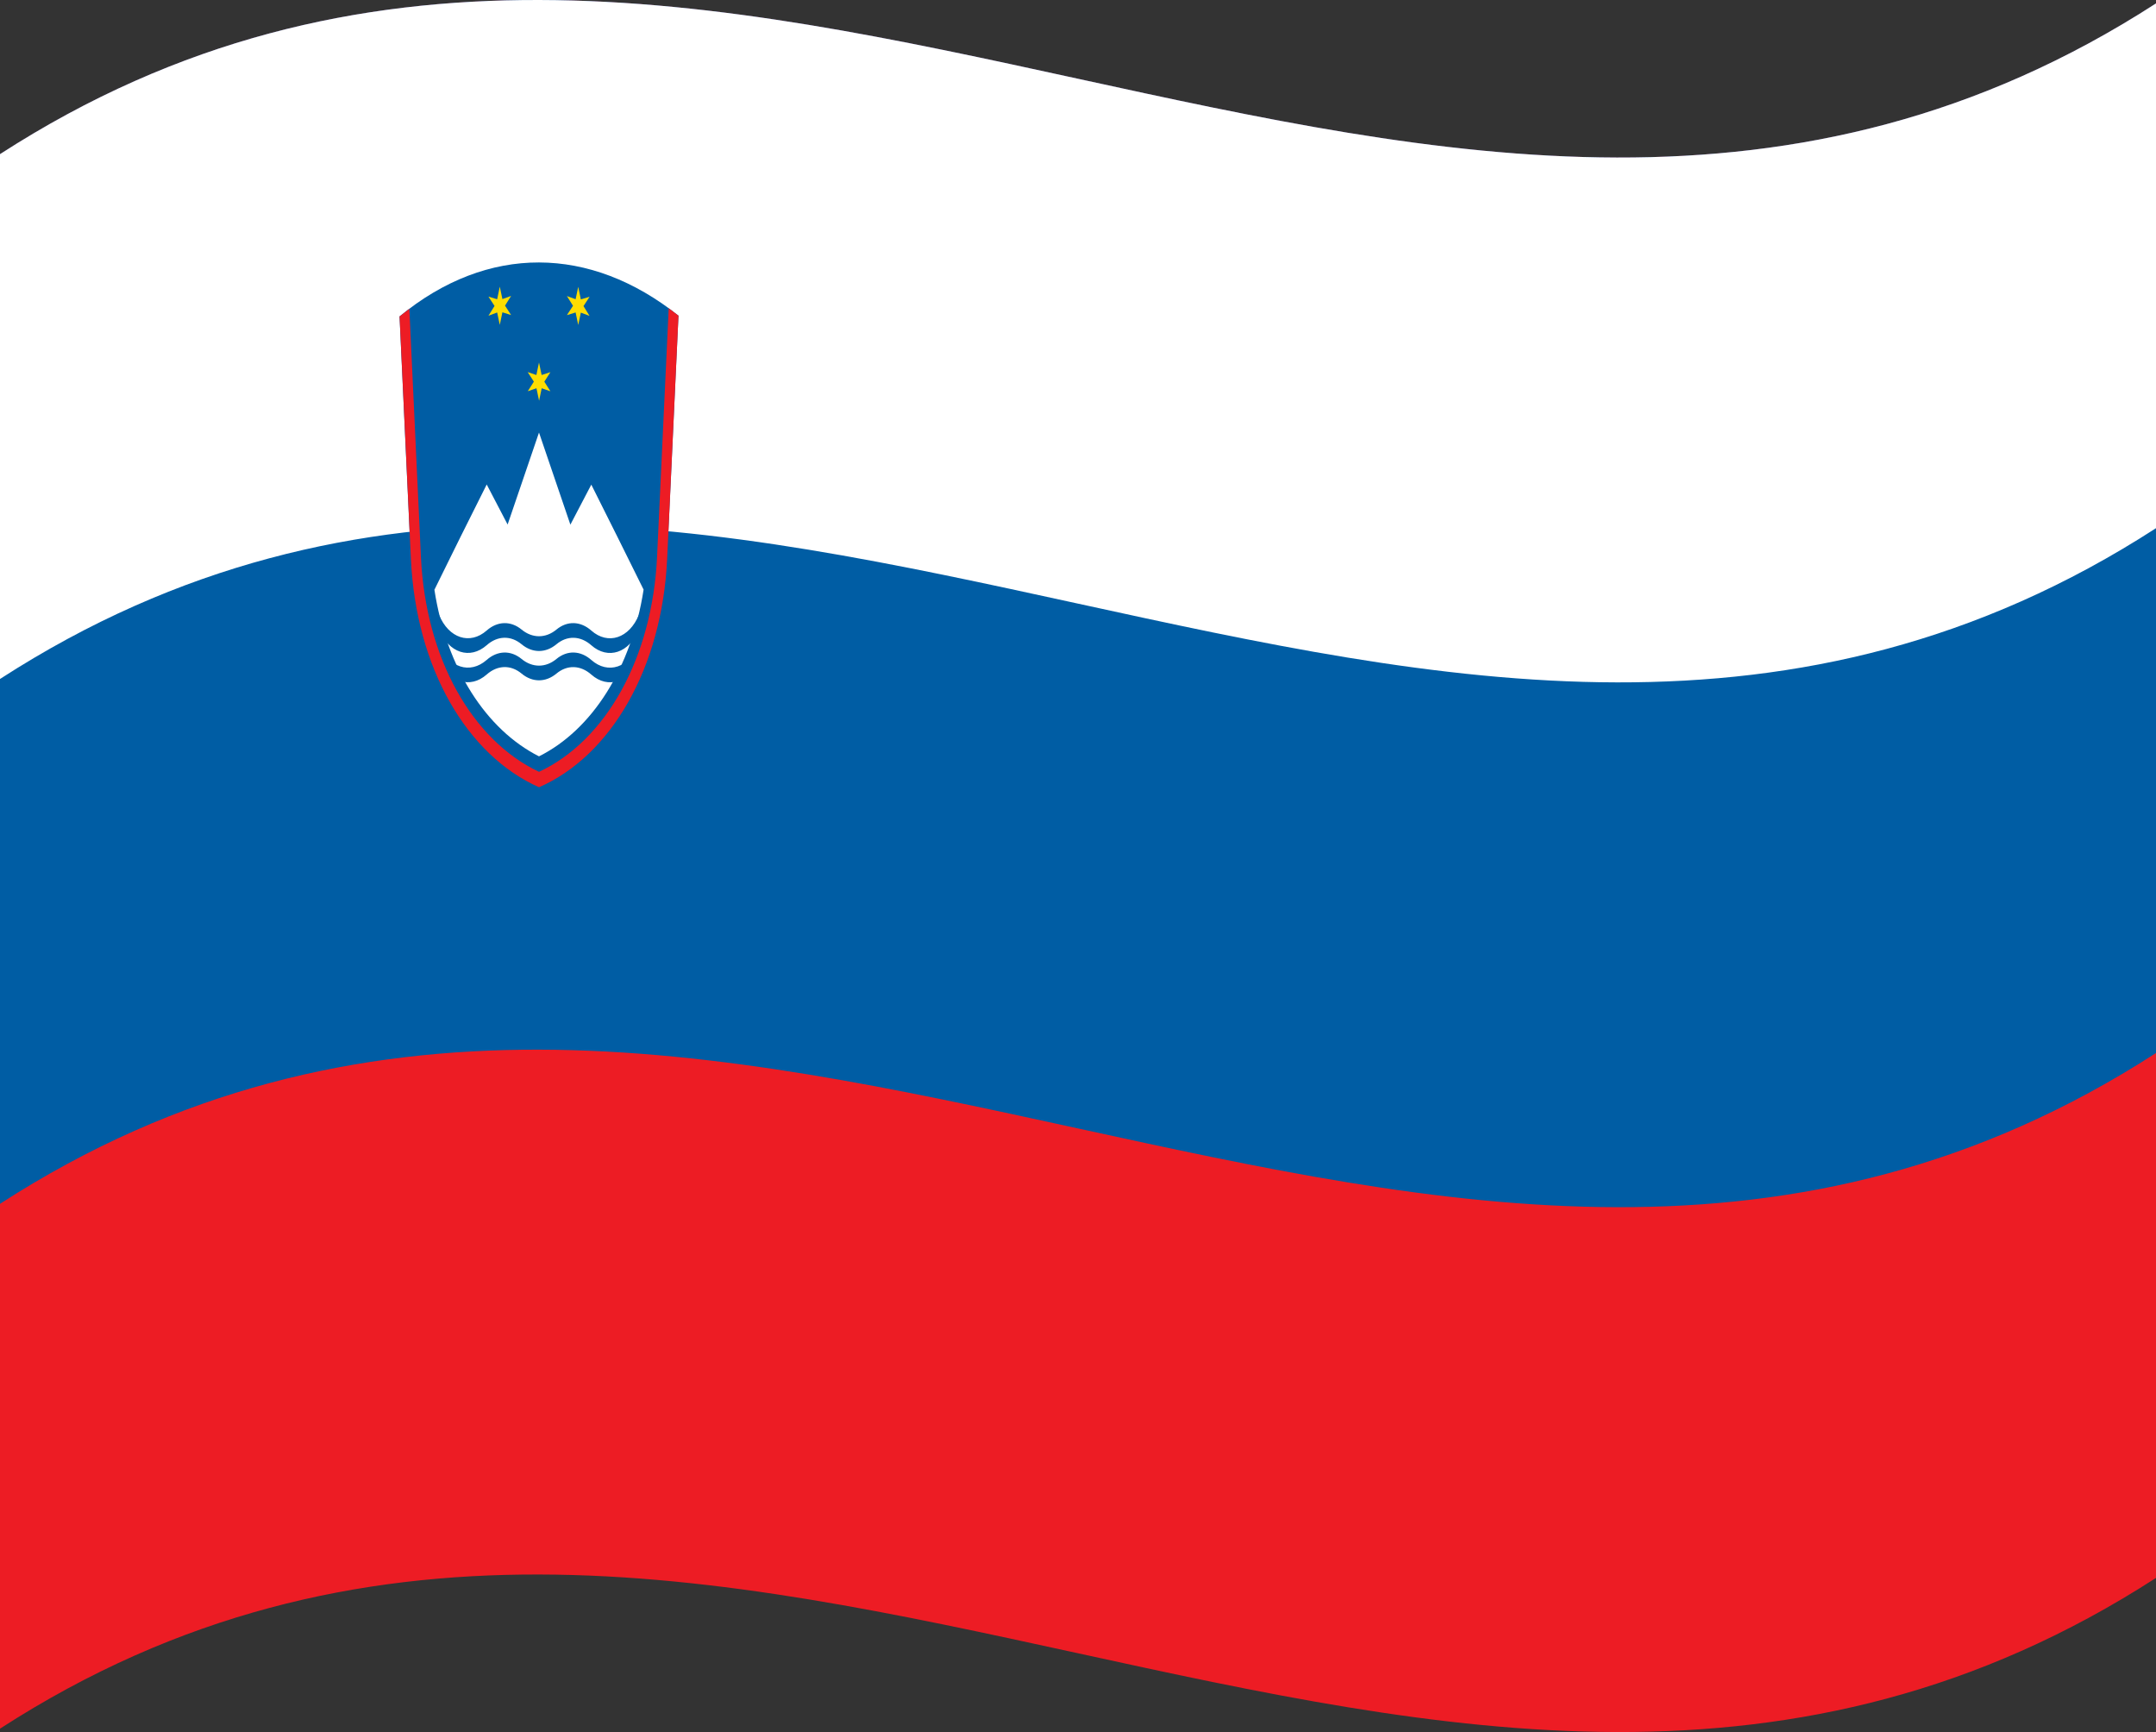 <svg xmlns="http://www.w3.org/2000/svg" viewBox="0 0 1260 1012.04">
  <rect x="0" y="0" width="1260" height="1012.04" fill="#333333" stroke="none"/>
  <g>
    <path d="M0,90.08v920C420,738.76,840,1193.28,1260,922V2C840,273.28,420-181.24,0,90.08Z" style="fill: #ed1c24"/>
    <path d="M0,90.08V703.41C420,432.09,840,886.62,1260,615.3V2C840,273.28,420-181.24,0,90.08Z" style="fill: #005da4"/>
    <path d="M0,90.08V396.74C420,125.43,840,580,1260,308.63V2C840,273.28,420-181.24,0,90.08Z" style="fill: #fff"/>
    <path d="M233.5,184.89q3.31,70.88,6.62,141.79c3,63.8,32.79,114.63,74.88,133.32,42.09-18.39,71.92-69.7,74.89-133.62q3.3-71,6.61-141.94C344.92,143.37,285.09,142.48,233.5,184.89Z" style="fill: #005da4"/>
    <path d="M333.34,306.56q-9.16-27-18.34-53.82-9.17,26.76-18.34,53.75-6.11-11.76-12.22-23.4-15.29,30.39-30.56,61.51c7.08,45.95,30.23,81.73,61.12,97.34,30.89-15.43,54-51.35,61.13-97.42q-15.28-30.93-30.56-61.34Q339.45,294.82,333.34,306.56Z" style="fill: #fff"/>
    <path d="M345.57,368.45c-6.31-5.58-14.08-5.81-20.38-.59s-14.07,5.19-20.37,0-14.08-5-20.38.55h0c-9.75,8.59-22.21,4.59-27.83-9.13v8.59h0c5.62,13.72,18.08,17.72,27.83,9.13,6.3-5.59,14.07-5.8,20.38-.55s14.07,5.25,20.37,0,14.07-5,20.38.59h0c9.74,8.6,22.2,4.53,27.83-9.26v-8.59h0C367.77,373,355.31,377.05,345.57,368.45Z" style="fill: #005da4"/>
    <path d="M345.57,385.63c-6.31-5.58-14.08-5.81-20.38-.59s-14.07,5.19-20.37,0-14.08-5-20.38.55h0c-9.75,8.59-22.21,4.59-27.83-9.13V385h0c5.62,13.72,18.08,17.72,27.83,9.12,6.3-5.58,14.07-5.79,20.38-.54s14.07,5.25,20.37,0,14.07-5,20.38.59h0c9.74,8.6,22.2,4.53,27.83-9.26v-8.59h0C367.77,390.16,355.31,394.23,345.57,385.63Z" style="fill: #005da4"/>
    <path d="M316.53,219.12,315,211.83c-.51,2.42-1,4.86-1.53,7.29-1.69-.58-3.39-1.14-5.08-1.7L312,223c-1.19,1.87-2.38,3.73-3.56,5.6l5.08-1.73,1.53,7.29,1.53-7.29,5.09,1.76c-1.19-1.88-2.37-3.75-3.56-5.61,1.19-1.86,2.37-3.71,3.56-5.55Z" style="fill: #fd0"/>
    <path d="M293.61,174.76l-1.53-7.25-1.53,7.35q-2.54-.78-5.09-1.53,1.79,2.71,3.56,5.44l-3.56,5.72c1.7-.64,3.4-1.28,5.09-1.9l1.53,7.24,1.53-7.34,5.09,1.59q-1.79-2.75-3.56-5.49,1.77-2.84,3.56-5.67Z" style="fill: #fd0"/>
    <path d="M339.45,174.94l-1.53-7.35c-.51,2.42-1,4.83-1.52,7.25-1.7-.63-3.4-1.24-5.09-1.85l3.56,5.67q-1.78,2.73-3.56,5.48l5.09-1.57c.51,2.44,1,4.89,1.52,7.34l1.53-7.24,5.09,1.9L341,178.86c1.19-1.82,2.37-3.64,3.56-5.45Z" style="fill: #fd0"/>
    <path d="M384,325.28c-2.77,59.41-30.11,107.59-69,125.71-38.9-18.37-66.25-66.2-69-125.52q-3.37-72.56-6.76-145.06-2.83,2.29-5.72,4.48,3.31,70.88,6.62,141.78c3,63.81,32.79,114.64,74.88,133.33,42.09-18.39,71.92-69.71,74.89-133.62q3.3-71,6.61-141.94c-1.92-1.41-3.82-2.86-5.72-4.34Q387.41,252.67,384,325.28Z" style="fill: #ed1c24"/>
  </g>
</svg>
